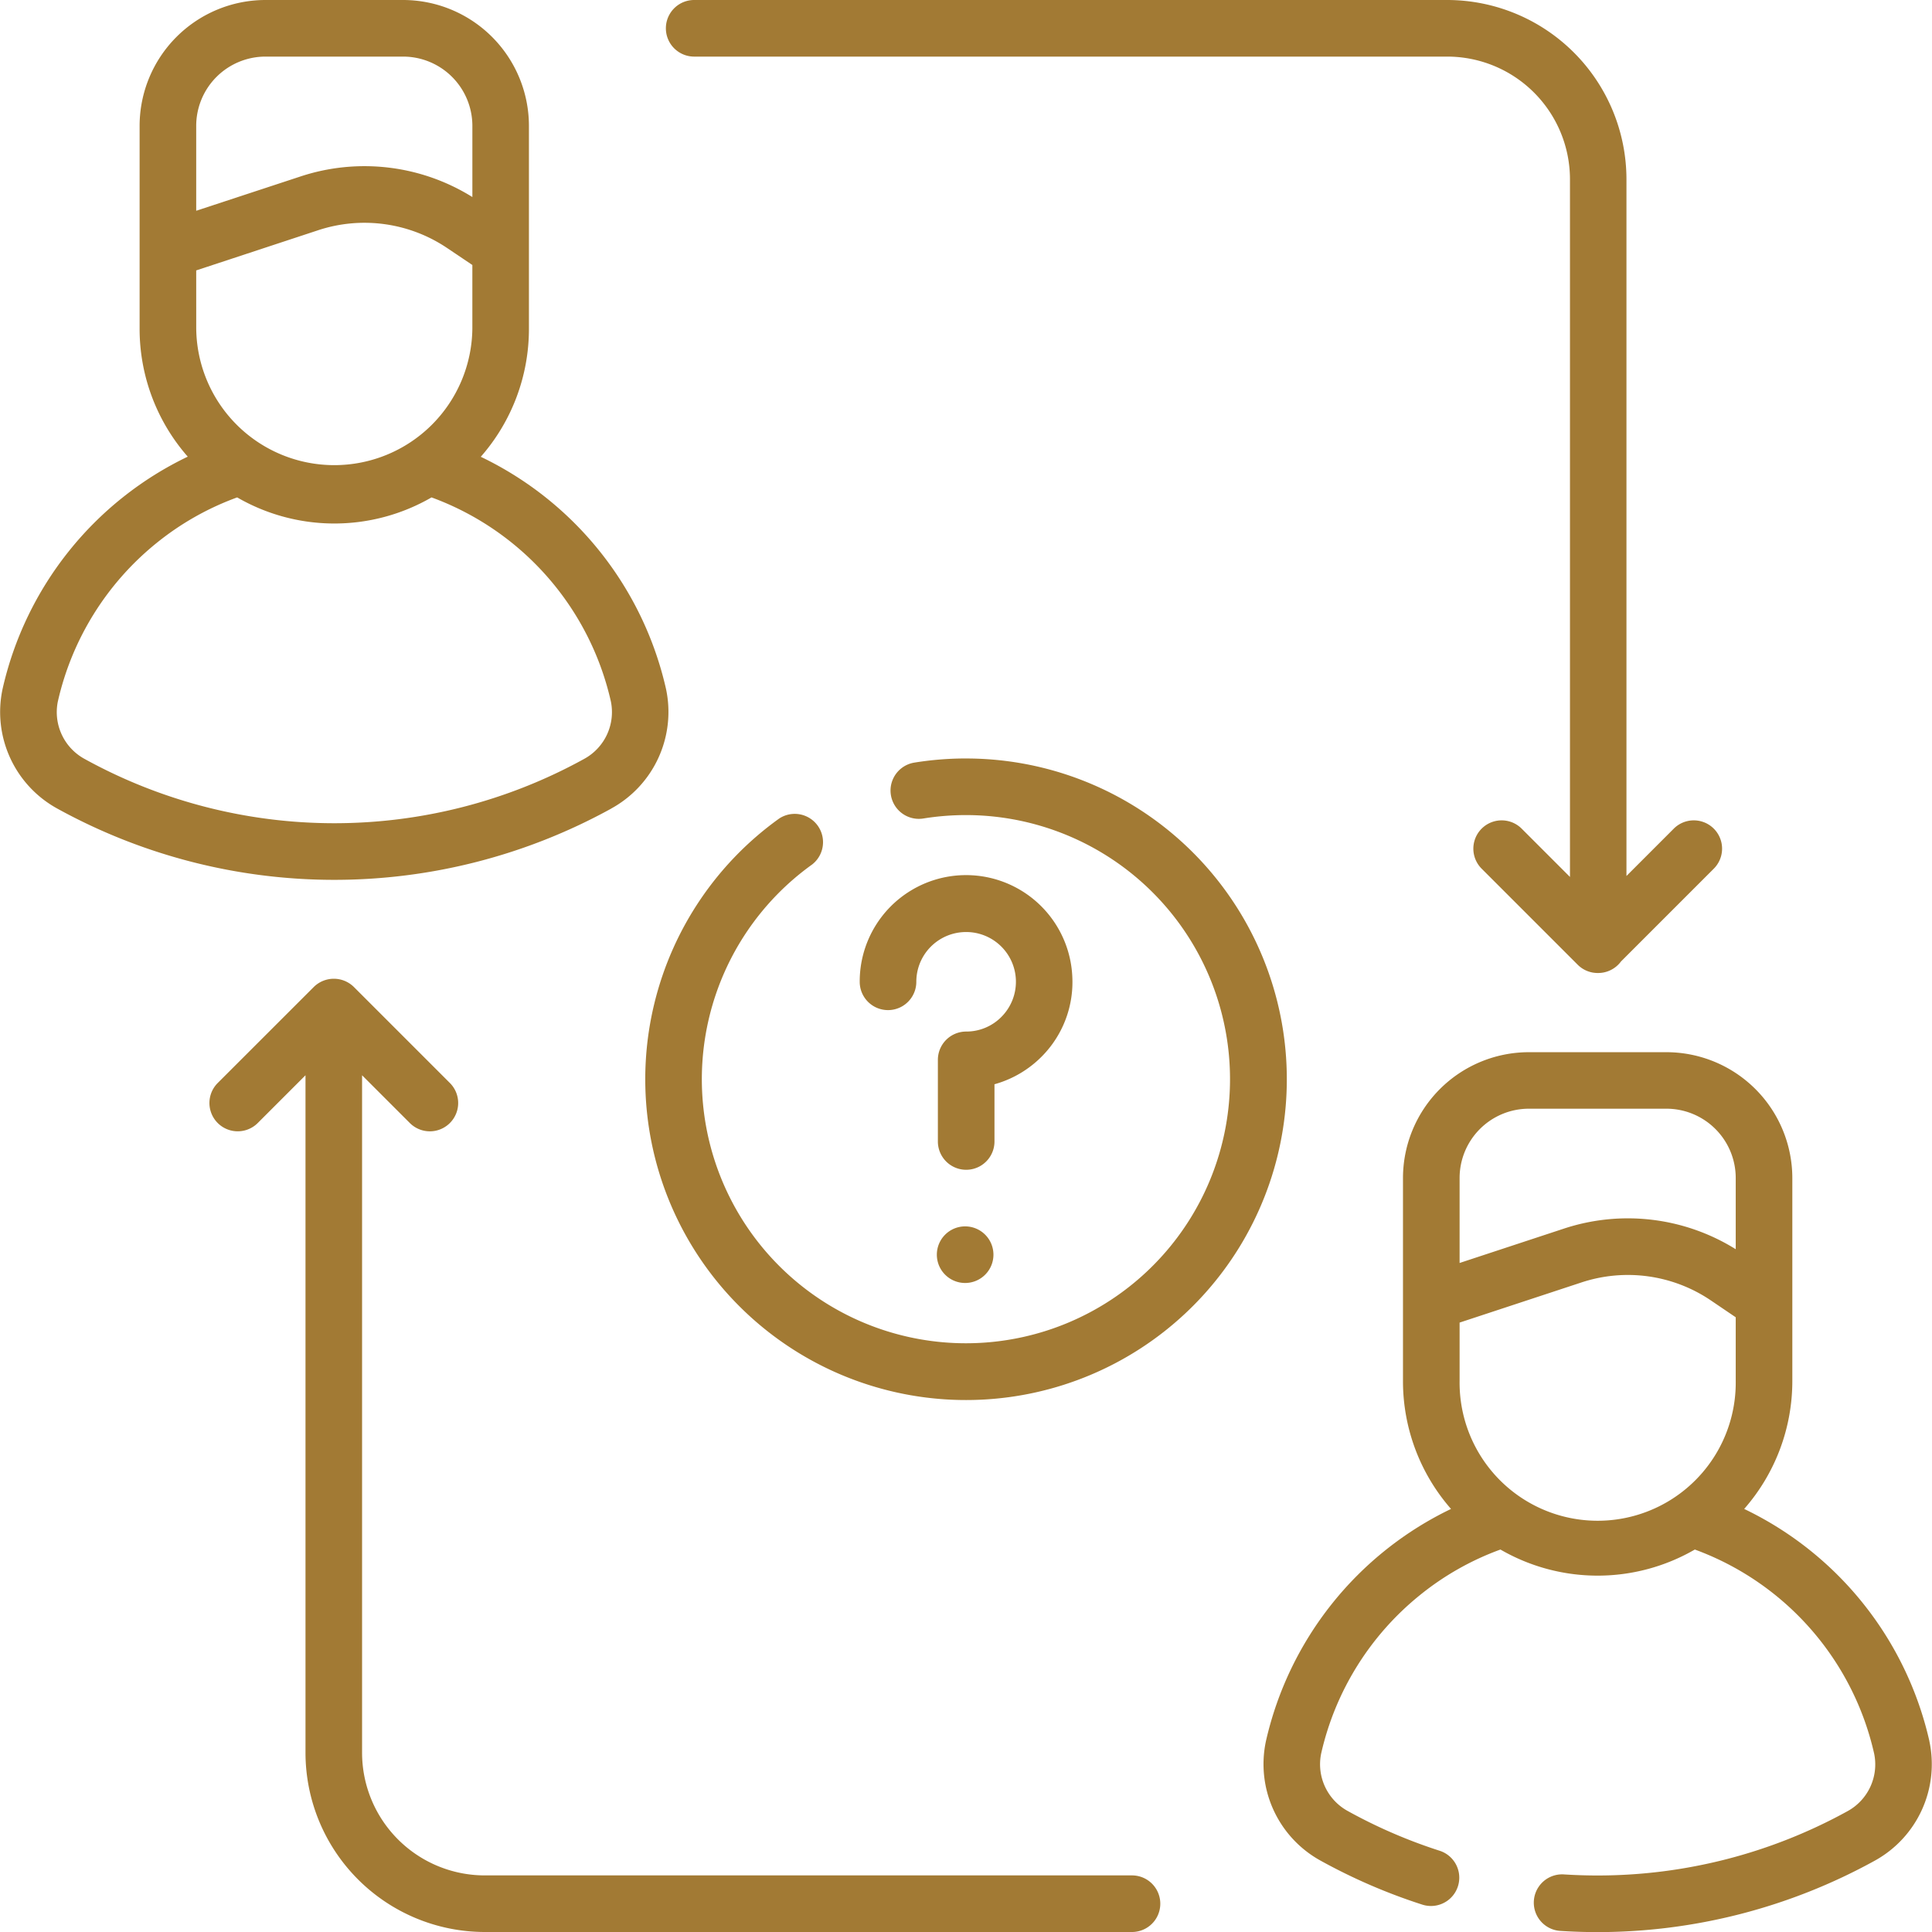 <svg xmlns="http://www.w3.org/2000/svg" width="88" height="88" viewBox="0 0 88 88">
  <g id="Group_9012" data-name="Group 9012" transform="translate(-407 -2740)">
    <rect id="Rectangle_1749" data-name="Rectangle 1749" width="88" height="88" transform="translate(407 2740)" fill="#fff"/>
    <g id="svgexport-6_7_" data-name="svgexport-6 (7)" transform="translate(406.992 2740)">
      <g id="Group_9011" data-name="Group 9011" transform="translate(0.008 0)">
        <path id="Path_11598" data-name="Path 11598" d="M43.969,55.86a1.289,1.289,0,1,0,1.289,1.289,1.289,1.289,0,0,0-1.289-1.289ZM45.3,49.388a4.865,4.865,0,0,0,2.224-1.333,4.806,4.806,0,0,0,1.325-3.591,4.844,4.844,0,0,0-9.682.256,1.289,1.289,0,0,0,2.578,0,2.307,2.307,0,0,1,.022-.318,2.266,2.266,0,0,1,2.245-1.949h.047a2.266,2.266,0,0,1,1.6,3.826,2.246,2.246,0,0,1-1.643.707,1.289,1.289,0,0,0-1.289,1.289v3.718a1.289,1.289,0,1,0,2.578,0v-2.6ZM31.632,2.578h34.3a5.592,5.592,0,0,1,5.586,5.586v31.78l-2.2-2.2a1.289,1.289,0,0,0-1.823,1.823l4.375,4.375a1.286,1.286,0,0,0,.912.377h.012a1.292,1.292,0,0,0,1.047-.524l4.228-4.228a1.289,1.289,0,0,0-1.823-1.823L74.091,39.9V8.164A8.173,8.173,0,0,0,65.927,0h-34.3a1.289,1.289,0,1,0,0,2.578ZM27.854,36.825a5.019,5.019,0,0,0,2.489-5.45,15.532,15.532,0,0,0-8.436-10.569A8.827,8.827,0,0,0,24.1,14.977V5.732A5.738,5.738,0,0,0,18.369,0H12.1A5.738,5.738,0,0,0,6.367,5.732v9.246A8.827,8.827,0,0,0,8.56,20.8,15.535,15.535,0,0,0,.126,31.377a5.019,5.019,0,0,0,2.487,5.45,26.138,26.138,0,0,0,25.241,0ZM8.945,5.732A3.157,3.157,0,0,1,12.1,2.578h6.271a3.157,3.157,0,0,1,3.153,3.153V8.975a9.291,9.291,0,0,0-7.848-.931L8.945,9.6Zm0,6.585,5.536-1.824a6.739,6.739,0,0,1,5.909.815l1.133.762v2.907a6.289,6.289,0,0,1-12.577,0Zm-6.3,19.626a12.952,12.952,0,0,1,4.475-7.194,12.8,12.8,0,0,1,3.691-2.093,8.835,8.835,0,0,0,8.853,0,12.941,12.941,0,0,1,8.167,9.286,2.428,2.428,0,0,1-1.221,2.628,23.561,23.561,0,0,1-22.746,0,2.428,2.428,0,0,1-1.219-2.629ZM87.888,79.3a15.529,15.529,0,0,0-8.435-10.57A8.827,8.827,0,0,0,81.646,62.9V53.658a5.738,5.738,0,0,0-5.731-5.732H69.644a5.738,5.738,0,0,0-5.732,5.732V62.9A8.827,8.827,0,0,0,66.1,68.73,15.546,15.546,0,0,0,57.671,79.3a5.018,5.018,0,0,0,2.488,5.45,26.031,26.031,0,0,0,4.652,2.009,1.289,1.289,0,0,0,.786-2.455,23.46,23.46,0,0,1-4.191-1.81,2.427,2.427,0,0,1-1.22-2.628,12.95,12.95,0,0,1,4.477-7.194,12.769,12.769,0,0,1,3.688-2.093,8.835,8.835,0,0,0,8.854,0,12.938,12.938,0,0,1,8.166,9.287A2.427,2.427,0,0,1,84.154,82.5a23.577,23.577,0,0,1-11.375,2.926c-.512,0-1.029-.017-1.536-.049a1.289,1.289,0,0,0-.166,2.573c.562.036,1.135.055,1.7.055A26.156,26.156,0,0,0,85.4,84.752a5.019,5.019,0,0,0,2.487-5.45Zm-8.82-16.4a6.289,6.289,0,1,1-12.577,0V60.242l5.536-1.824a6.739,6.739,0,0,1,5.909.815L79.068,60Zm0-6a9.291,9.291,0,0,0-7.848-.931l-4.729,1.558v-3.87A3.157,3.157,0,0,1,69.644,50.5h6.271a3.157,3.157,0,0,1,3.153,3.153ZM44.007,34.547a14.749,14.749,0,0,0-2.353.189,1.289,1.289,0,1,0,.412,2.545,12.186,12.186,0,0,1,1.941-.155A12.029,12.029,0,1,1,37,39.376a1.289,1.289,0,0,0-1.5-2.094,14.611,14.611,0,1,0,8.511-2.734Zm7.563,50.875H22.087A5.592,5.592,0,0,1,16.5,79.836V48.977l2.175,2.175A1.289,1.289,0,1,0,20.5,49.329l-4.374-4.374a1.3,1.3,0,0,0-1.825,0L9.925,49.329a1.289,1.289,0,1,0,1.823,1.823l2.175-2.175V79.836A8.173,8.173,0,0,0,22.087,88H51.569a1.289,1.289,0,1,0,0-2.578Z" transform="translate(-0.008 0)" fill="#a27a34"/>
      </g>
    </g>
  </g>
</svg>
